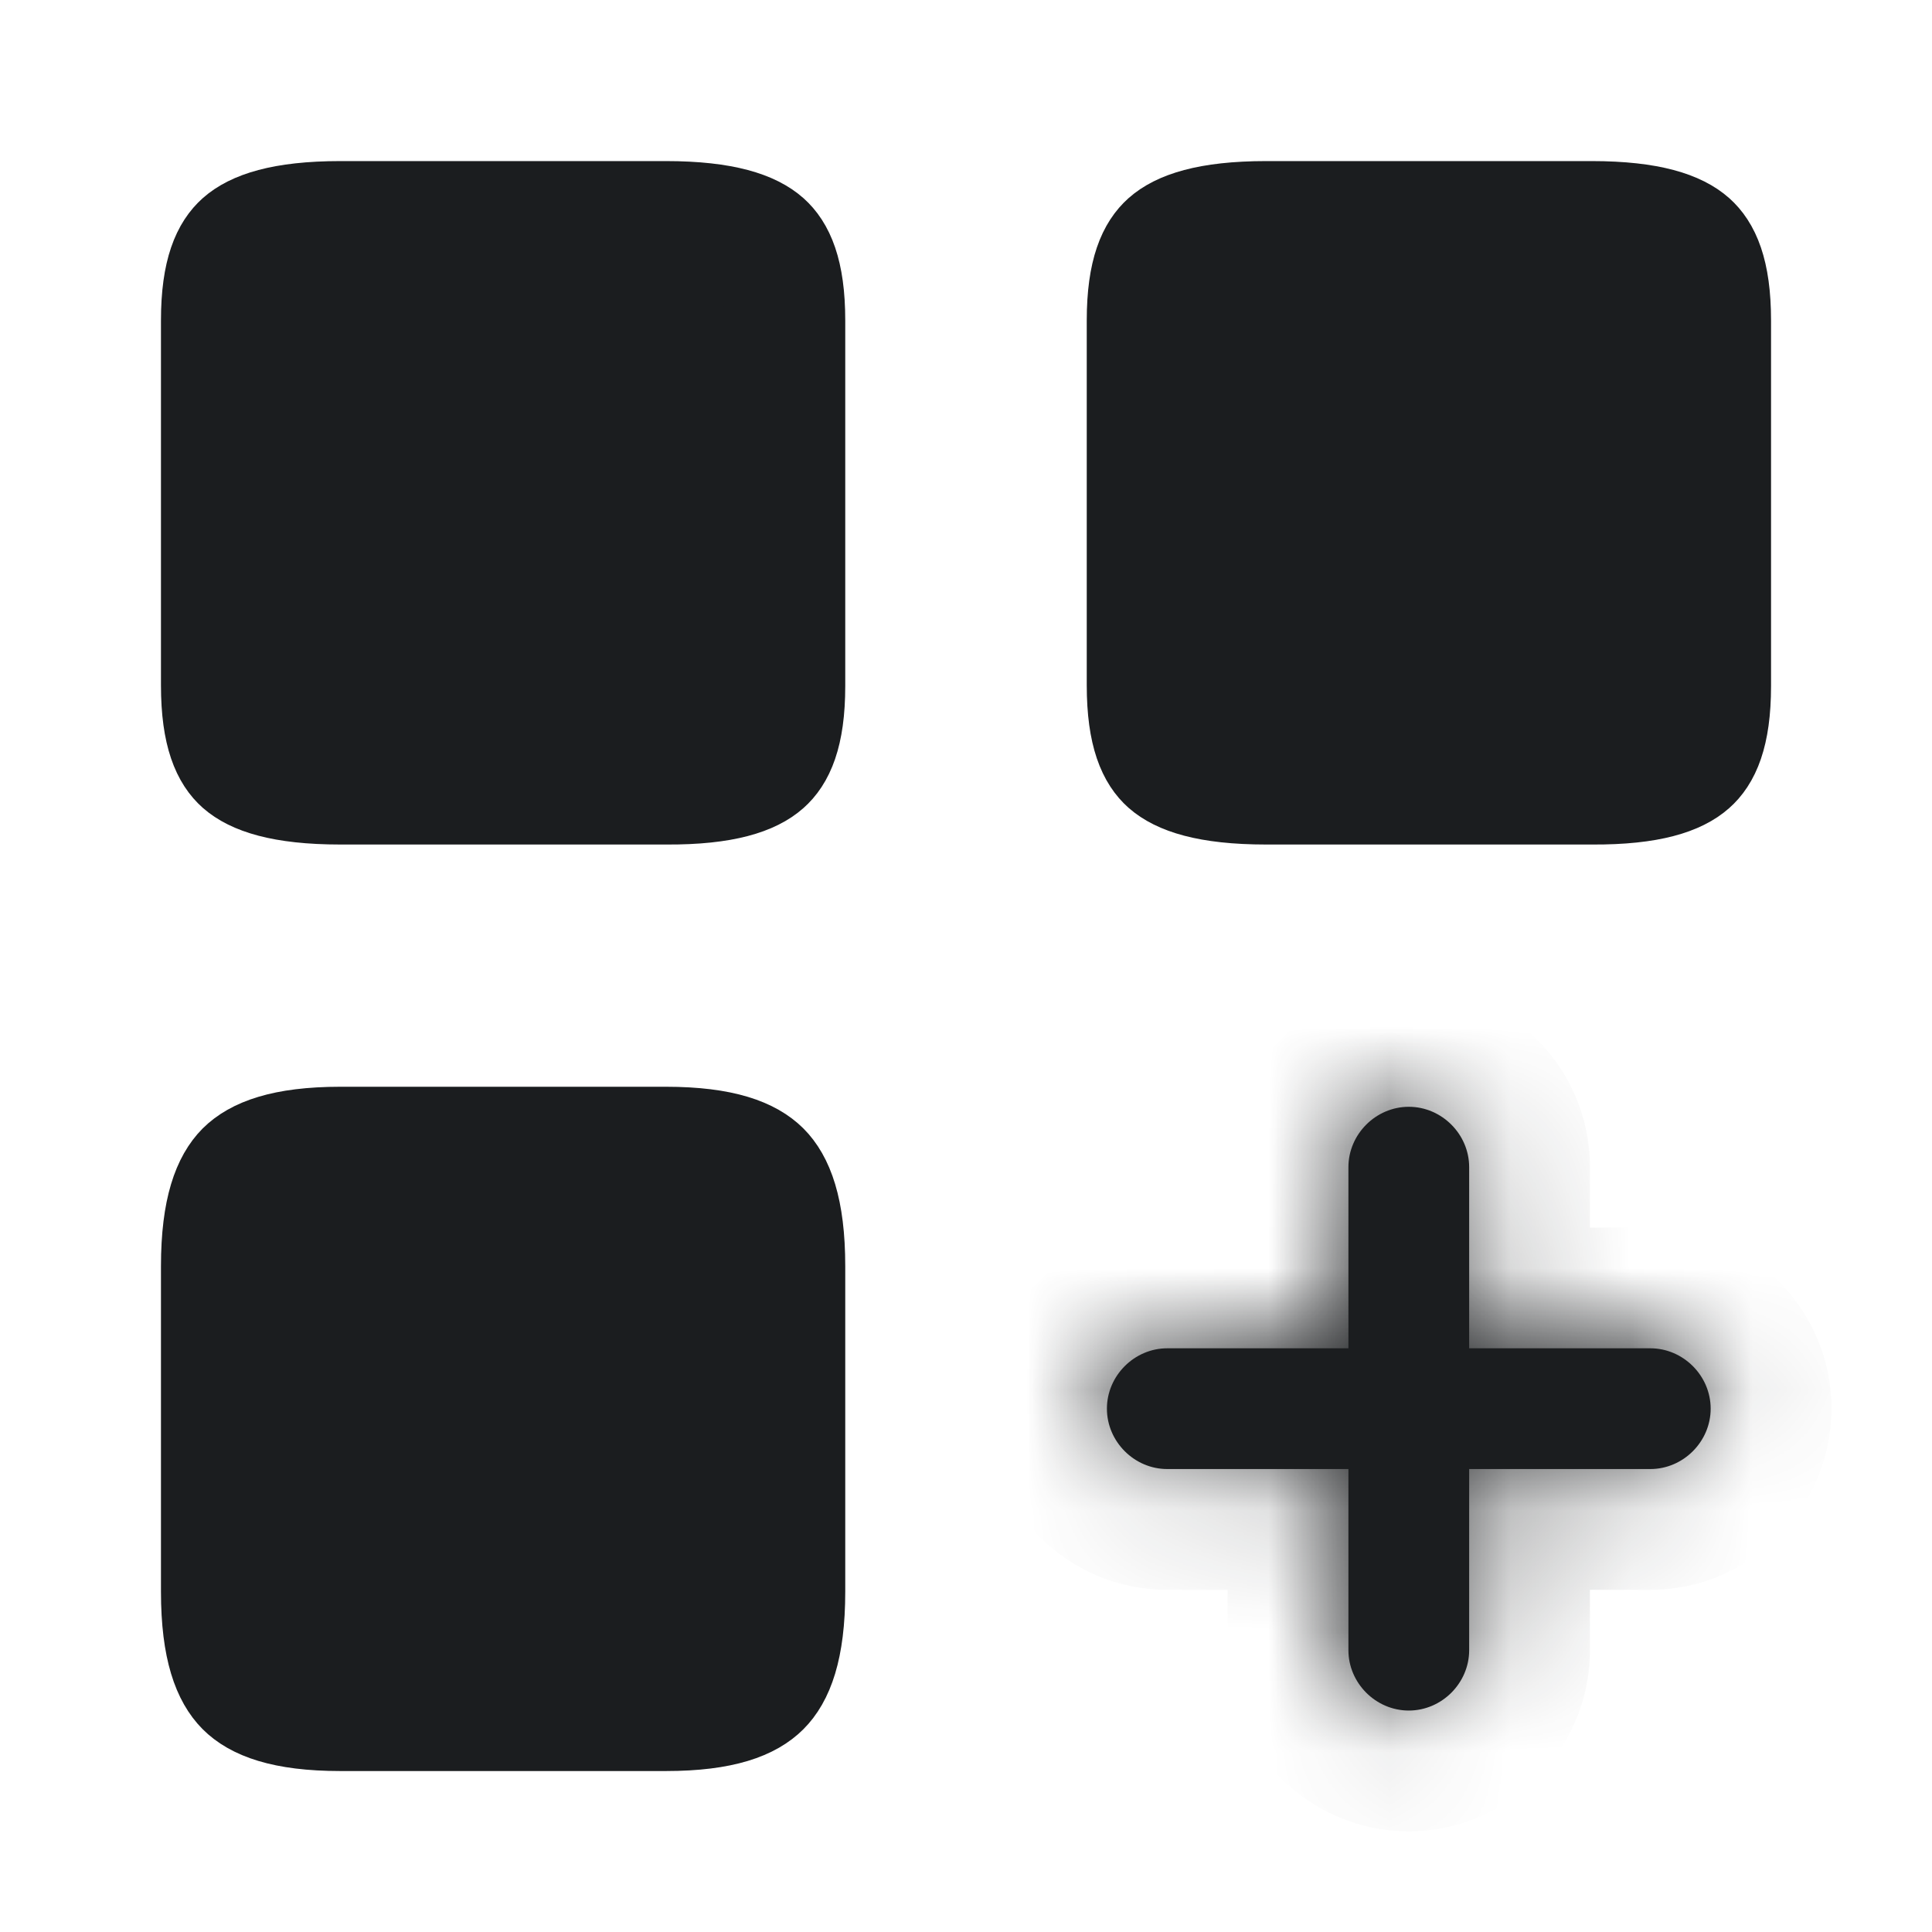 <svg width="16" height="16" viewBox="0 0 16 16" fill="none" xmlns="http://www.w3.org/2000/svg">
<mask id="path-1-inside-1_3216_19244" fill="white">
<path d="M13.667 11.166H12.167V9.666C12.167 9.393 11.94 9.166 11.667 9.166C11.394 9.166 11.167 9.393 11.167 9.666V11.166H9.667C9.394 11.166 9.167 11.393 9.167 11.666C9.167 11.939 9.394 12.166 9.667 12.166H11.167V13.666C11.167 13.939 11.394 14.166 11.667 14.166C11.94 14.166 12.167 13.939 12.167 13.666V12.166H13.667C13.94 12.166 14.167 11.939 14.167 11.666C14.167 11.393 13.94 11.166 13.667 11.166Z"/>
</mask>
<path d="M13.667 11.166H12.167V9.666C12.167 9.393 11.94 9.166 11.667 9.166C11.394 9.166 11.167 9.393 11.167 9.666V11.166H9.667C9.394 11.166 9.167 11.393 9.167 11.666C9.167 11.939 9.394 12.166 9.667 12.166H11.167V13.666C11.167 13.939 11.394 14.166 11.667 14.166C11.94 14.166 12.167 13.939 12.167 13.666V12.166H13.667C13.94 12.166 14.167 11.939 14.167 11.666C14.167 11.393 13.94 11.166 13.667 11.166Z" fill="#1B1D1F"/>
<path d="M12.167 11.166H11.167V12.166H12.167V11.166ZM11.167 11.166V12.166H12.167V11.166H11.167ZM11.167 12.166H12.167V11.166H11.167V12.166ZM12.167 12.166V11.166H11.167V12.166H12.167ZM13.667 10.166H12.167V12.166H13.667V10.166ZM13.167 11.166V9.666H11.167V11.166H13.167ZM13.167 9.666C13.167 8.84 12.493 8.166 11.667 8.166V10.166C11.388 10.166 11.167 9.945 11.167 9.666H13.167ZM11.667 8.166C10.841 8.166 10.167 8.84 10.167 9.666H12.167C12.167 9.945 11.946 10.166 11.667 10.166V8.166ZM10.167 9.666V11.166H12.167V9.666H10.167ZM11.167 10.166H9.667V12.166H11.167V10.166ZM9.667 10.166C8.841 10.166 8.167 10.84 8.167 11.666H10.167C10.167 11.945 9.946 12.166 9.667 12.166V10.166ZM8.167 11.666C8.167 12.492 8.841 13.166 9.667 13.166V11.166C9.946 11.166 10.167 11.387 10.167 11.666H8.167ZM9.667 13.166H11.167V11.166H9.667V13.166ZM10.167 12.166V13.666H12.167V12.166H10.167ZM10.167 13.666C10.167 14.492 10.841 15.166 11.667 15.166V13.166C11.946 13.166 12.167 13.387 12.167 13.666H10.167ZM11.667 15.166C12.493 15.166 13.167 14.492 13.167 13.666H11.167C11.167 13.387 11.388 13.166 11.667 13.166V15.166ZM13.167 13.666V12.166H11.167V13.666H13.167ZM12.167 13.166H13.667V11.166H12.167V13.166ZM13.667 13.166C14.493 13.166 15.167 12.492 15.167 11.666H13.167C13.167 11.387 13.388 11.166 13.667 11.166V13.166ZM15.167 11.666C15.167 10.84 14.493 10.166 13.667 10.166V12.166C13.388 12.166 13.167 11.945 13.167 11.666H15.167Z" fill="#1B1D1F" mask="url(#path-1-inside-1_3216_19244)"/>
<path d="M13.183 6.494V6.494H13.18H10.487C9.994 6.494 9.777 6.403 9.677 6.315C9.593 6.24 9.5 6.084 9.5 5.674V2.654C9.5 2.248 9.593 2.091 9.678 2.015C9.778 1.926 9.996 1.834 10.487 1.834H13.18C13.671 1.834 13.889 1.926 13.989 2.015C14.074 2.091 14.167 2.248 14.167 2.654V5.681C14.167 6.087 14.074 6.243 13.989 6.318C13.89 6.406 13.674 6.497 13.183 6.494Z" fill="#1B1D1F" stroke="#1B1D1F"/>
<path d="M5.516 6.494V6.494H5.513H2.82C2.327 6.494 2.11 6.403 2.01 6.315C1.926 6.24 1.833 6.084 1.833 5.674V2.654C1.833 2.248 1.926 2.091 2.011 2.015C2.111 1.926 2.329 1.834 2.82 1.834H5.513C6.004 1.834 6.222 1.926 6.322 2.015C6.407 2.091 6.5 2.248 6.5 2.654V5.681C6.5 6.087 6.407 6.243 6.322 6.318C6.223 6.406 6.007 6.497 5.516 6.494Z" fill="#1B1D1F" stroke="#1B1D1F"/>
<path d="M6.5 10.487V13.18C6.5 13.66 6.4 13.867 6.3 13.967C6.2 14.067 5.993 14.167 5.513 14.167H2.82C2.34 14.167 2.132 14.067 2.032 13.967C1.933 13.867 1.833 13.66 1.833 13.18V10.487C1.833 10.007 1.933 9.799 2.032 9.699C2.132 9.6 2.34 9.5 2.82 9.5H5.513C5.993 9.5 6.2 9.6 6.3 9.699C6.4 9.799 6.5 10.007 6.5 10.487Z" fill="#1B1D1F" stroke="#1B1D1F"/>
</svg>
